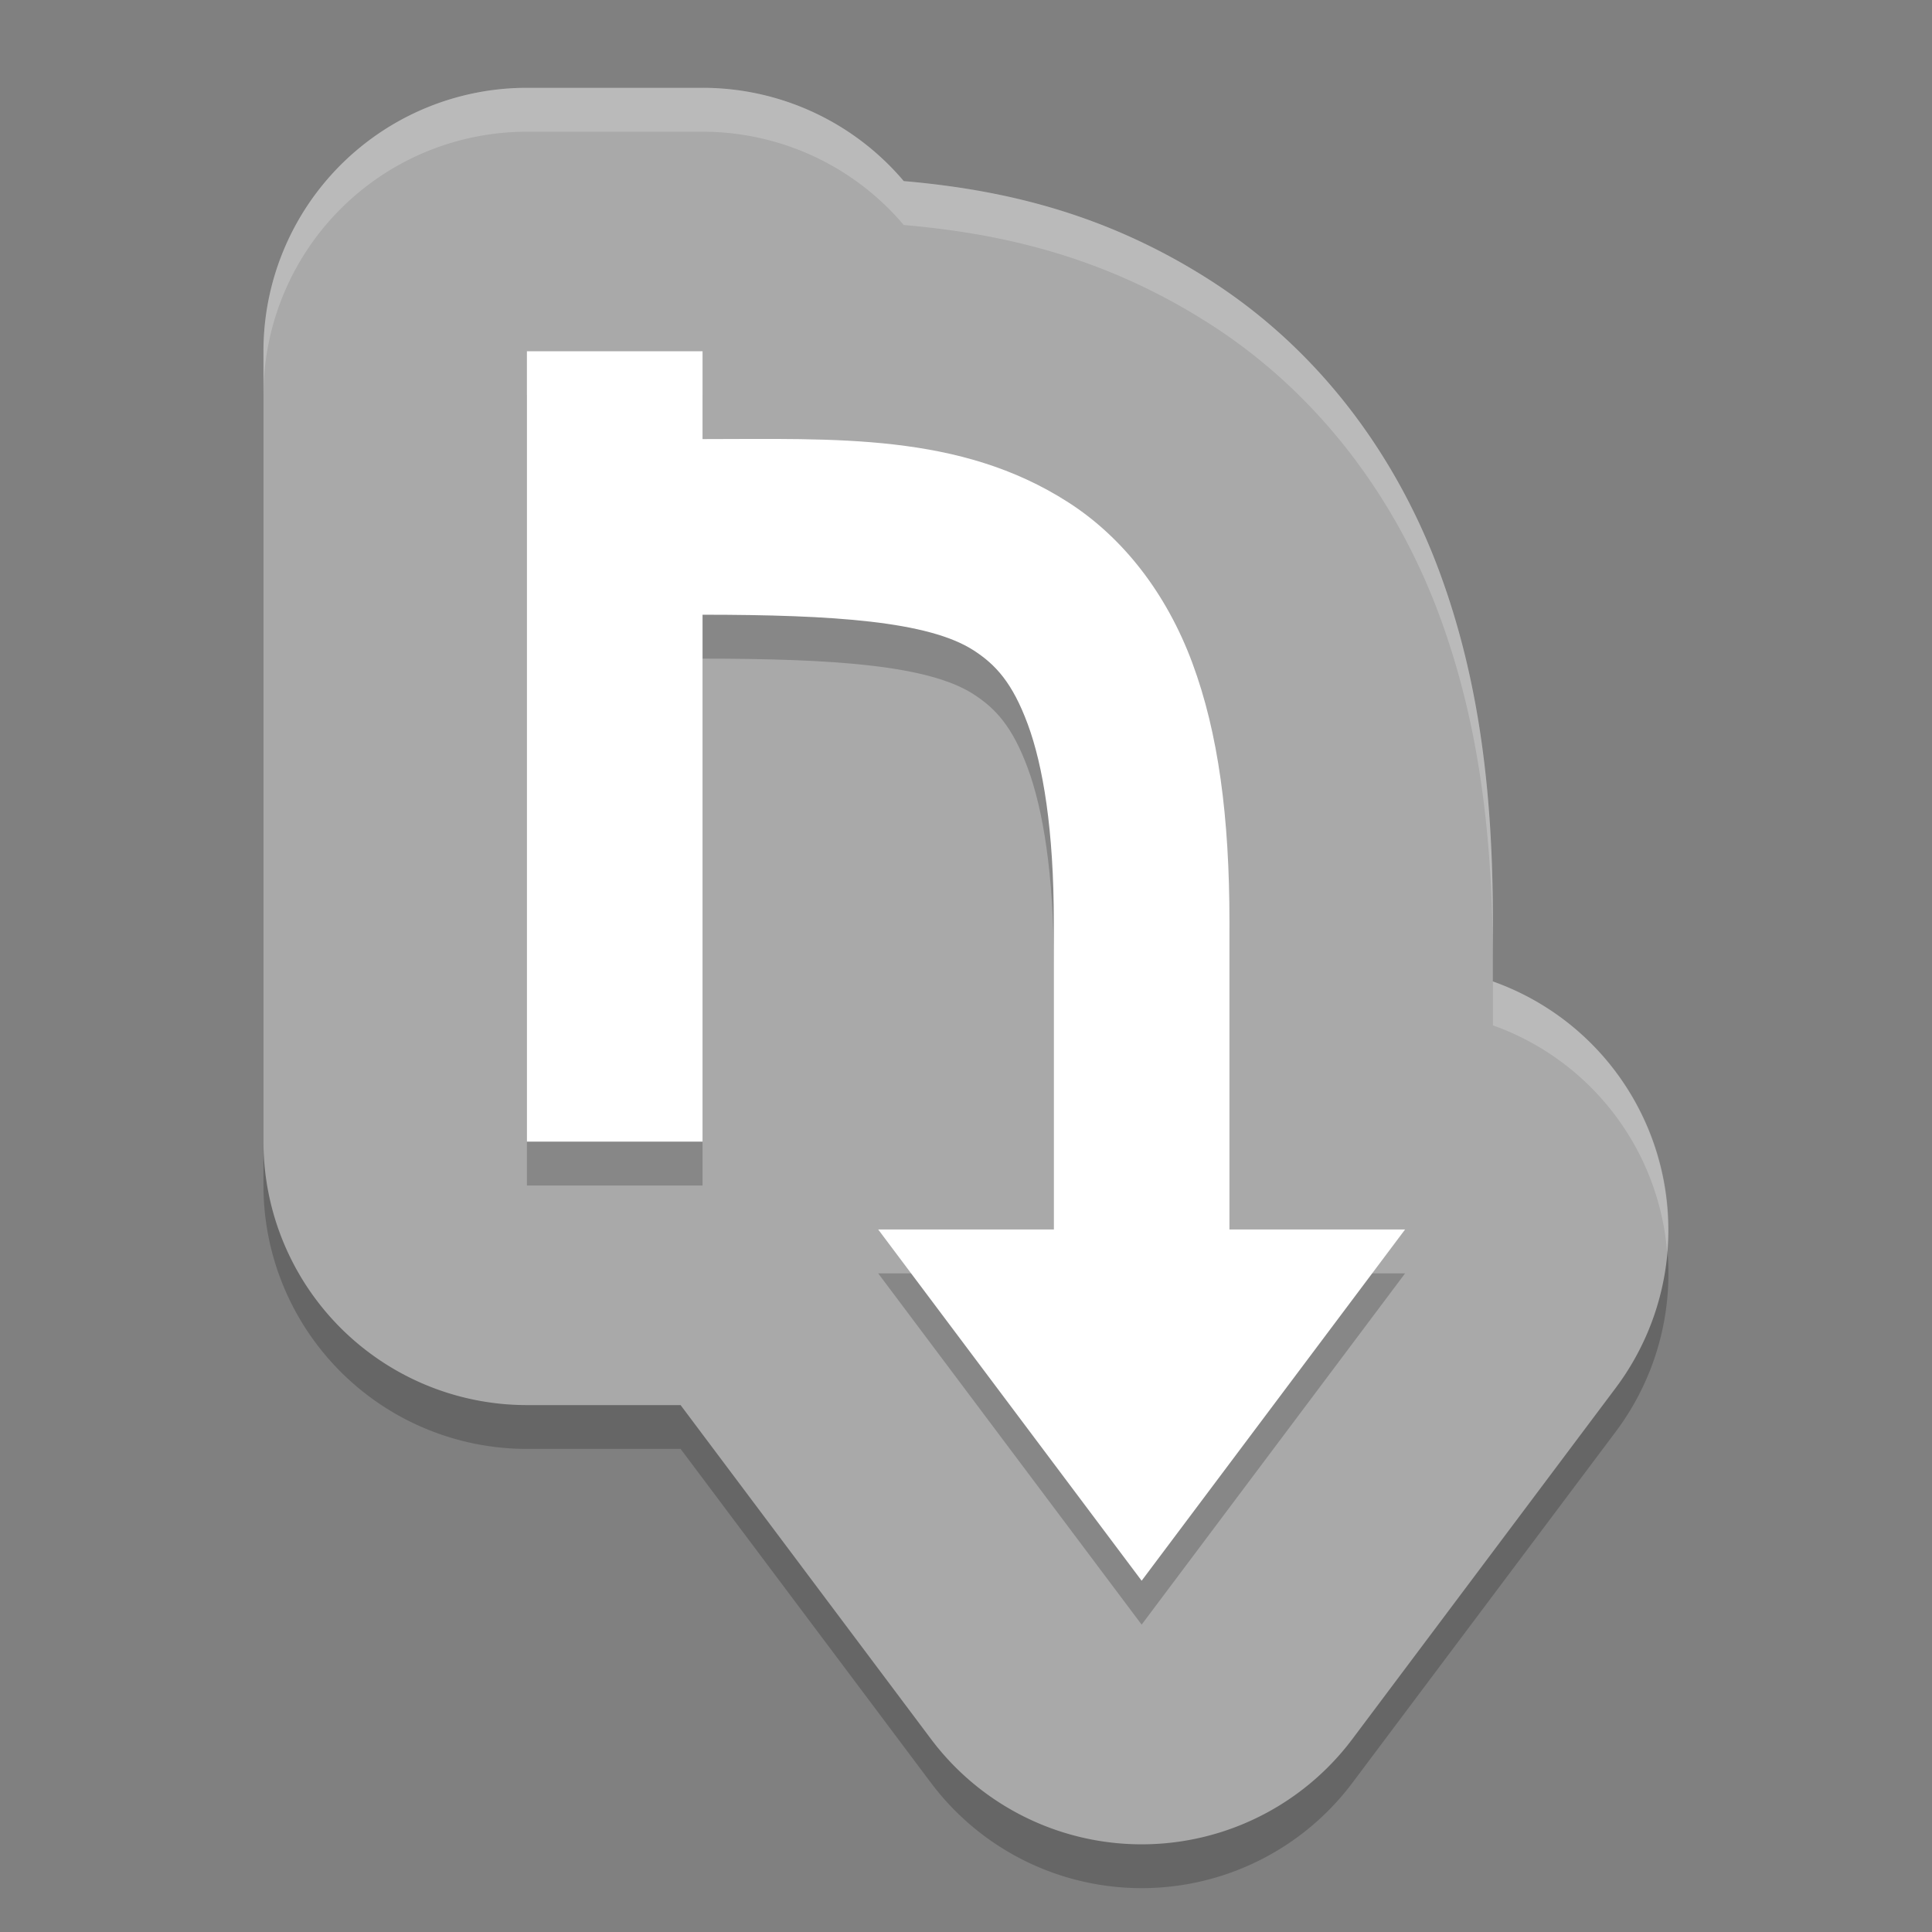 <svg xmlns="http://www.w3.org/2000/svg" width="22" height="22" version="1">
 <rect width="100%" height="100%" fill="#808080" stroke="none"/>
 <path style="opacity:0.2" d="m 6,1.499 a 3,3 0 0 0 -3,3 v 9 a 3,3 0 0 0 3,3 h 1.75 l 2.85,3.801 a 3,3 0 0 0 4.801,0 l 3,-4 A 3,3 0 0 0 17,11.675 V 10.999 C 17,9.588 16.859,8.273 16.391,7.009 15.895,5.67 15.016,4.485 13.789,3.696 12.564,2.908 11.379,2.656 10.291,2.561 A 3,3 0 0 0 8,1.499 Z"/>
 <path style="fill:#a9a9a9" d="m 6,1 a 3,3 0 0 0 -3,3 V 13 a 3,3 0 0 0 3,3 h 1.75 l 2.85,3.801 a 3,3 0 0 0 4.801,0 l 3,-4 A 3,3 0 0 0 17,11.176 V 10.5 C 17,9.089 16.859,7.775 16.391,6.51 15.895,5.171 15.016,3.986 13.789,3.197 12.564,2.41 11.379,2.157 10.291,2.062 A 3,3 0 0 0 8,1 Z"/>
 <path style="opacity:0.2" d="M 6,4.5 V 13.5 H 8 V 7.5 c 1.5,0 2.573,0.076 3.084,0.404 0.255,0.164 0.445,0.372 0.619,0.842 C 11.877,9.216 12,9.949 12,11 v 3.5 H 10 L 13,18.5 l 3,-4 H 14 V 11 C 14,9.801 13.873,8.846 13.578,8.051 13.283,7.255 12.786,6.619 12.166,6.221 10.927,5.424 9.5,5.5 8,5.5 v -1 z"/>
 <path style="fill:#ffffff" d="M 6,4 V 13 H 8 V 7 c 1.5,0 2.573,0.076 3.084,0.404 0.255,0.164 0.445,0.372 0.619,0.842 C 11.877,8.716 12,9.449 12,10.5 V 14 H 10 L 13,18 16,14 H 14 V 10.5 C 14,9.301 13.873,8.346 13.578,7.551 13.283,6.755 12.786,6.119 12.166,5.721 10.927,4.924 9.5,5 8,5 v -1 z"/>
 <path style="opacity:0.2;fill:#ffffff" d="m 6,1 a 3,3 0 0 0 -3,3 v 0.5 a 3,3 0 0 1 3,-3 h 2 a 3,3 0 0 1 2.291,1.062 c 1.088,0.095 2.273,0.347 3.498,1.135 1.227,0.789 2.106,1.973 2.602,3.312 C 16.859,8.275 17,9.589 17,11 V 10.5 C 17,9.089 16.859,7.775 16.391,6.51 15.895,5.171 15.016,3.986 13.789,3.197 12.564,2.41 11.379,2.157 10.291,2.062 A 3,3 0 0 0 8,1 Z M 17,11.176 v 0.5 A 3,3 0 0 1 18.984,14.258 3,3 0 0 0 17,11.176 Z"/>
</svg>
